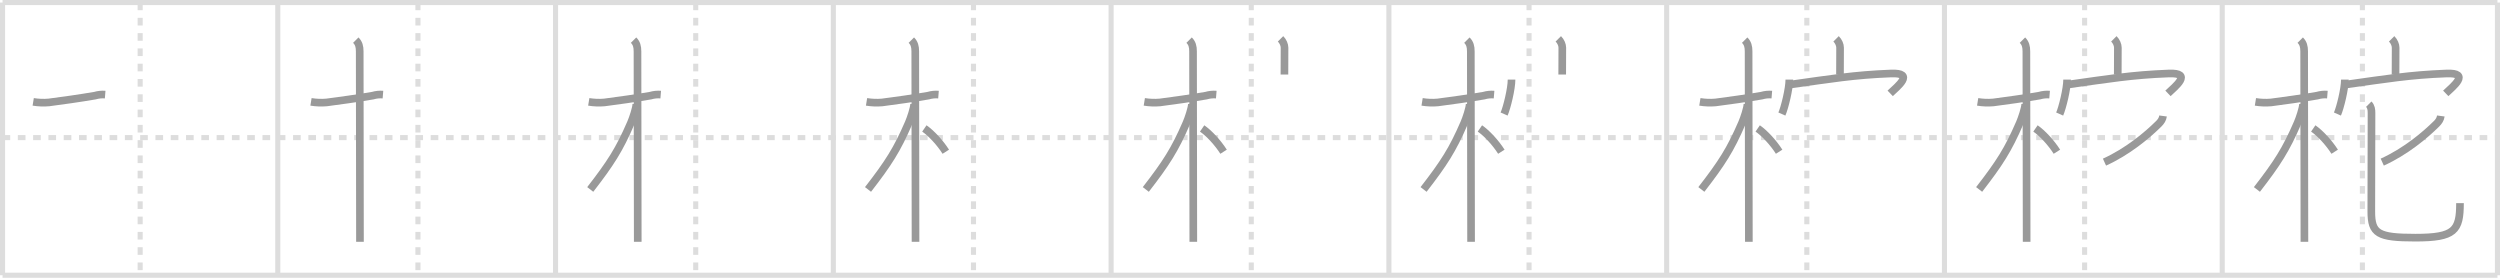 <svg width="981px" height="109px" viewBox="0 0 981 109" xmlns="http://www.w3.org/2000/svg" xmlns:xlink="http://www.w3.org/1999/xlink" xml:space="preserve" version="1.1" baseProfile="full">
<line x1="1" y1="1" x2="980" y2="1" style="stroke:#ddd;stroke-width:2"></line>
<line x1="1" y1="1" x2="1" y2="108" style="stroke:#ddd;stroke-width:2"></line>
<line x1="1" y1="108" x2="980" y2="108" style="stroke:#ddd;stroke-width:2"></line>
<line x1="980" y1="1" x2="980" y2="108" style="stroke:#ddd;stroke-width:2"></line>
<line x1="109" y1="1" x2="109" y2="108" style="stroke:#ddd;stroke-width:2"></line>
<line x1="218" y1="1" x2="218" y2="108" style="stroke:#ddd;stroke-width:2"></line>
<line x1="327" y1="1" x2="327" y2="108" style="stroke:#ddd;stroke-width:2"></line>
<line x1="436" y1="1" x2="436" y2="108" style="stroke:#ddd;stroke-width:2"></line>
<line x1="545" y1="1" x2="545" y2="108" style="stroke:#ddd;stroke-width:2"></line>
<line x1="654" y1="1" x2="654" y2="108" style="stroke:#ddd;stroke-width:2"></line>
<line x1="763" y1="1" x2="763" y2="108" style="stroke:#ddd;stroke-width:2"></line>
<line x1="872" y1="1" x2="872" y2="108" style="stroke:#ddd;stroke-width:2"></line>
<line x1="1" y1="54" x2="980" y2="54" style="stroke:#ddd;stroke-width:2;stroke-dasharray:3 3"></line>
<line x1="55" y1="1" x2="55" y2="108" style="stroke:#ddd;stroke-width:2;stroke-dasharray:3 3"></line>
<line x1="164" y1="1" x2="164" y2="108" style="stroke:#ddd;stroke-width:2;stroke-dasharray:3 3"></line>
<line x1="273" y1="1" x2="273" y2="108" style="stroke:#ddd;stroke-width:2;stroke-dasharray:3 3"></line>
<line x1="382" y1="1" x2="382" y2="108" style="stroke:#ddd;stroke-width:2;stroke-dasharray:3 3"></line>
<line x1="491" y1="1" x2="491" y2="108" style="stroke:#ddd;stroke-width:2;stroke-dasharray:3 3"></line>
<line x1="600" y1="1" x2="600" y2="108" style="stroke:#ddd;stroke-width:2;stroke-dasharray:3 3"></line>
<line x1="709" y1="1" x2="709" y2="108" style="stroke:#ddd;stroke-width:2;stroke-dasharray:3 3"></line>
<line x1="818" y1="1" x2="818" y2="108" style="stroke:#ddd;stroke-width:2;stroke-dasharray:3 3"></line>
<line x1="927" y1="1" x2="927" y2="108" style="stroke:#ddd;stroke-width:2;stroke-dasharray:3 3"></line>
<path d="M13.03,39.97c2.03,0.33,4.08,0.41,6.13,0.23c4.78-0.6,12.68-1.73,18.1-2.67c1.31-0.38,2.65-0.52,4.01-0.41" style="fill:none;stroke:#999;stroke-width:3"></path>

<path d="M122.03,39.97c2.03,0.33,4.08,0.41,6.13,0.23c4.78-0.6,12.68-1.73,18.1-2.67c1.31-0.38,2.65-0.52,4.01-0.41" style="fill:none;stroke:#999;stroke-width:3"></path>
<path d="M139.61,15.75c1.19,1.19,1.54,2.5,1.54,4.42c0,0.79,0.07,47.66,0.09,66.95c0,3.96,0.01,6.75,0.01,7.75" style="fill:none;stroke:#999;stroke-width:3"></path>

<path d="M231.03,39.97c2.03,0.33,4.08,0.41,6.13,0.23c4.78-0.6,12.68-1.73,18.1-2.67c1.31-0.38,2.65-0.52,4.01-0.41" style="fill:none;stroke:#999;stroke-width:3"></path>
<path d="M248.61,15.75c1.19,1.19,1.54,2.5,1.54,4.42c0,0.79,0.07,47.66,0.09,66.95c0,3.96,0.01,6.75,0.01,7.75" style="fill:none;stroke:#999;stroke-width:3"></path>
<path d="M249.69,40.78c0,1.59-1.37,5.67-2.13,7.42C242.99,58.78,239.62,64,231.61,74.34" style="fill:none;stroke:#999;stroke-width:3"></path>

<path d="M340.03,39.97c2.03,0.33,4.08,0.41,6.13,0.23c4.78-0.6,12.68-1.73,18.1-2.67c1.31-0.38,2.65-0.52,4.01-0.41" style="fill:none;stroke:#999;stroke-width:3"></path>
<path d="M357.61,15.75c1.19,1.19,1.54,2.5,1.54,4.42c0,0.79,0.07,47.66,0.09,66.95c0,3.96,0.01,6.75,0.01,7.75" style="fill:none;stroke:#999;stroke-width:3"></path>
<path d="M358.69,40.78c0,1.59-1.37,5.67-2.13,7.42C351.99,58.78,348.62,64,340.61,74.34" style="fill:none;stroke:#999;stroke-width:3"></path>
<path d="M362.72,50.4c2.68,1.84,6.15,5.58,8.41,9.14" style="fill:none;stroke:#999;stroke-width:3"></path>

<path d="M449.03,39.97c2.03,0.33,4.08,0.41,6.13,0.23c4.78-0.6,12.68-1.73,18.1-2.67c1.31-0.38,2.65-0.52,4.01-0.41" style="fill:none;stroke:#999;stroke-width:3"></path>
<path d="M466.61,15.75c1.19,1.19,1.54,2.5,1.54,4.42c0,0.79,0.07,47.66,0.09,66.95c0,3.96,0.01,6.75,0.01,7.75" style="fill:none;stroke:#999;stroke-width:3"></path>
<path d="M467.69,40.78c0,1.59-1.37,5.67-2.13,7.42C460.99,58.78,457.62,64,449.61,74.34" style="fill:none;stroke:#999;stroke-width:3"></path>
<path d="M471.72,50.4c2.68,1.84,6.15,5.58,8.41,9.14" style="fill:none;stroke:#999;stroke-width:3"></path>
<path d="M502.48,15.24c1.01,1.01,1.57,2.38,1.57,3.47c0,3.59-0.04,7.27-0.04,10.54" style="fill:none;stroke:#999;stroke-width:3"></path>

<path d="M558.03,39.97c2.03,0.33,4.08,0.41,6.13,0.23c4.78-0.6,12.68-1.73,18.1-2.67c1.31-0.38,2.65-0.52,4.01-0.41" style="fill:none;stroke:#999;stroke-width:3"></path>
<path d="M575.61,15.75c1.19,1.19,1.54,2.5,1.54,4.42c0,0.79,0.07,47.66,0.09,66.95c0,3.96,0.01,6.75,0.01,7.75" style="fill:none;stroke:#999;stroke-width:3"></path>
<path d="M576.69,40.78c0,1.59-1.37,5.67-2.13,7.42C569.99,58.78,566.62,64,558.61,74.34" style="fill:none;stroke:#999;stroke-width:3"></path>
<path d="M580.72,50.4c2.68,1.84,6.15,5.58,8.41,9.14" style="fill:none;stroke:#999;stroke-width:3"></path>
<path d="M611.48,15.24c1.01,1.01,1.57,2.38,1.57,3.47c0,3.59-0.04,7.27-0.04,10.54" style="fill:none;stroke:#999;stroke-width:3"></path>
<path d="M593.13,31.24c0,3.62-1.85,11.09-2.92,13.51" style="fill:none;stroke:#999;stroke-width:3"></path>

<path d="M667.03,39.97c2.03,0.33,4.08,0.41,6.13,0.23c4.78-0.6,12.68-1.73,18.1-2.67c1.31-0.38,2.65-0.52,4.01-0.41" style="fill:none;stroke:#999;stroke-width:3"></path>
<path d="M684.61,15.75c1.19,1.19,1.54,2.5,1.54,4.42c0,0.79,0.07,47.66,0.09,66.95c0,3.96,0.01,6.75,0.01,7.75" style="fill:none;stroke:#999;stroke-width:3"></path>
<path d="M685.69,40.78c0,1.59-1.37,5.67-2.13,7.42C678.99,58.78,675.62,64,667.61,74.34" style="fill:none;stroke:#999;stroke-width:3"></path>
<path d="M689.72,50.4c2.68,1.84,6.15,5.58,8.41,9.14" style="fill:none;stroke:#999;stroke-width:3"></path>
<path d="M720.48,15.24c1.01,1.01,1.57,2.38,1.57,3.47c0,3.59-0.04,7.27-0.04,10.54" style="fill:none;stroke:#999;stroke-width:3"></path>
<path d="M702.13,31.24c0,3.62-1.85,11.09-2.92,13.51" style="fill:none;stroke:#999;stroke-width:3"></path>
<path d="M702.92,33.11c15.39-2.14,24.53-3.72,39.08-4.27c9.61-0.37,2.5,5.13-0.29,7.8" style="fill:none;stroke:#999;stroke-width:3"></path>

<path d="M776.03,39.97c2.03,0.33,4.08,0.41,6.13,0.23c4.78-0.6,12.68-1.73,18.1-2.67c1.31-0.38,2.65-0.52,4.01-0.41" style="fill:none;stroke:#999;stroke-width:3"></path>
<path d="M793.61,15.75c1.19,1.19,1.54,2.5,1.54,4.42c0,0.79,0.07,47.66,0.09,66.95c0,3.96,0.01,6.75,0.01,7.75" style="fill:none;stroke:#999;stroke-width:3"></path>
<path d="M794.69,40.78c0,1.59-1.37,5.67-2.13,7.42C787.99,58.78,784.62,64,776.61,74.34" style="fill:none;stroke:#999;stroke-width:3"></path>
<path d="M798.72,50.4c2.68,1.84,6.15,5.58,8.41,9.14" style="fill:none;stroke:#999;stroke-width:3"></path>
<path d="M829.48,15.24c1.01,1.01,1.57,2.38,1.57,3.47c0,3.59-0.04,7.27-0.04,10.54" style="fill:none;stroke:#999;stroke-width:3"></path>
<path d="M811.13,31.24c0,3.62-1.85,11.09-2.92,13.51" style="fill:none;stroke:#999;stroke-width:3"></path>
<path d="M811.92,33.11c15.39-2.14,24.53-3.72,39.08-4.27c9.61-0.37,2.5,5.13-0.29,7.8" style="fill:none;stroke:#999;stroke-width:3"></path>
<path d="M848.78,45.51c-0.17,1.26-0.81,2.19-1.7,3.07C842.5,53.12,834.88,59.5,825.8,63.62" style="fill:none;stroke:#999;stroke-width:3"></path>

<path d="M885.03,39.97c2.03,0.33,4.08,0.41,6.13,0.23c4.78-0.6,12.68-1.73,18.1-2.67c1.31-0.38,2.65-0.52,4.01-0.41" style="fill:none;stroke:#999;stroke-width:3"></path>
<path d="M902.61,15.75c1.19,1.19,1.54,2.5,1.54,4.42c0,0.79,0.07,47.66,0.09,66.95c0,3.96,0.01,6.75,0.01,7.75" style="fill:none;stroke:#999;stroke-width:3"></path>
<path d="M903.69,40.78c0,1.59-1.37,5.67-2.13,7.42C896.99,58.78,893.62,64,885.61,74.34" style="fill:none;stroke:#999;stroke-width:3"></path>
<path d="M907.72,50.4c2.68,1.84,6.15,5.58,8.41,9.14" style="fill:none;stroke:#999;stroke-width:3"></path>
<path d="M938.48,15.24c1.01,1.01,1.57,2.38,1.57,3.47c0,3.59-0.04,7.27-0.04,10.54" style="fill:none;stroke:#999;stroke-width:3"></path>
<path d="M920.13,31.24c0,3.62-1.85,11.09-2.92,13.51" style="fill:none;stroke:#999;stroke-width:3"></path>
<path d="M920.92,33.11c15.39-2.14,24.53-3.72,39.08-4.27c9.61-0.37,2.5,5.13-0.29,7.8" style="fill:none;stroke:#999;stroke-width:3"></path>
<path d="M957.78,45.51c-0.17,1.26-0.81,2.19-1.7,3.07C951.5,53.12,943.88,59.5,934.8,63.62" style="fill:none;stroke:#999;stroke-width:3"></path>
<path d="M929.5,40.88c0.93,0.93,1.08,2.12,1.08,3.42c0,1.43-0.08,34.29-0.08,38.7c0,8.67,2.53,10.26,17.28,10.26c15.47,0,17.52-2.76,17.52-13.54" style="fill:none;stroke:#999;stroke-width:3"></path>

</svg>